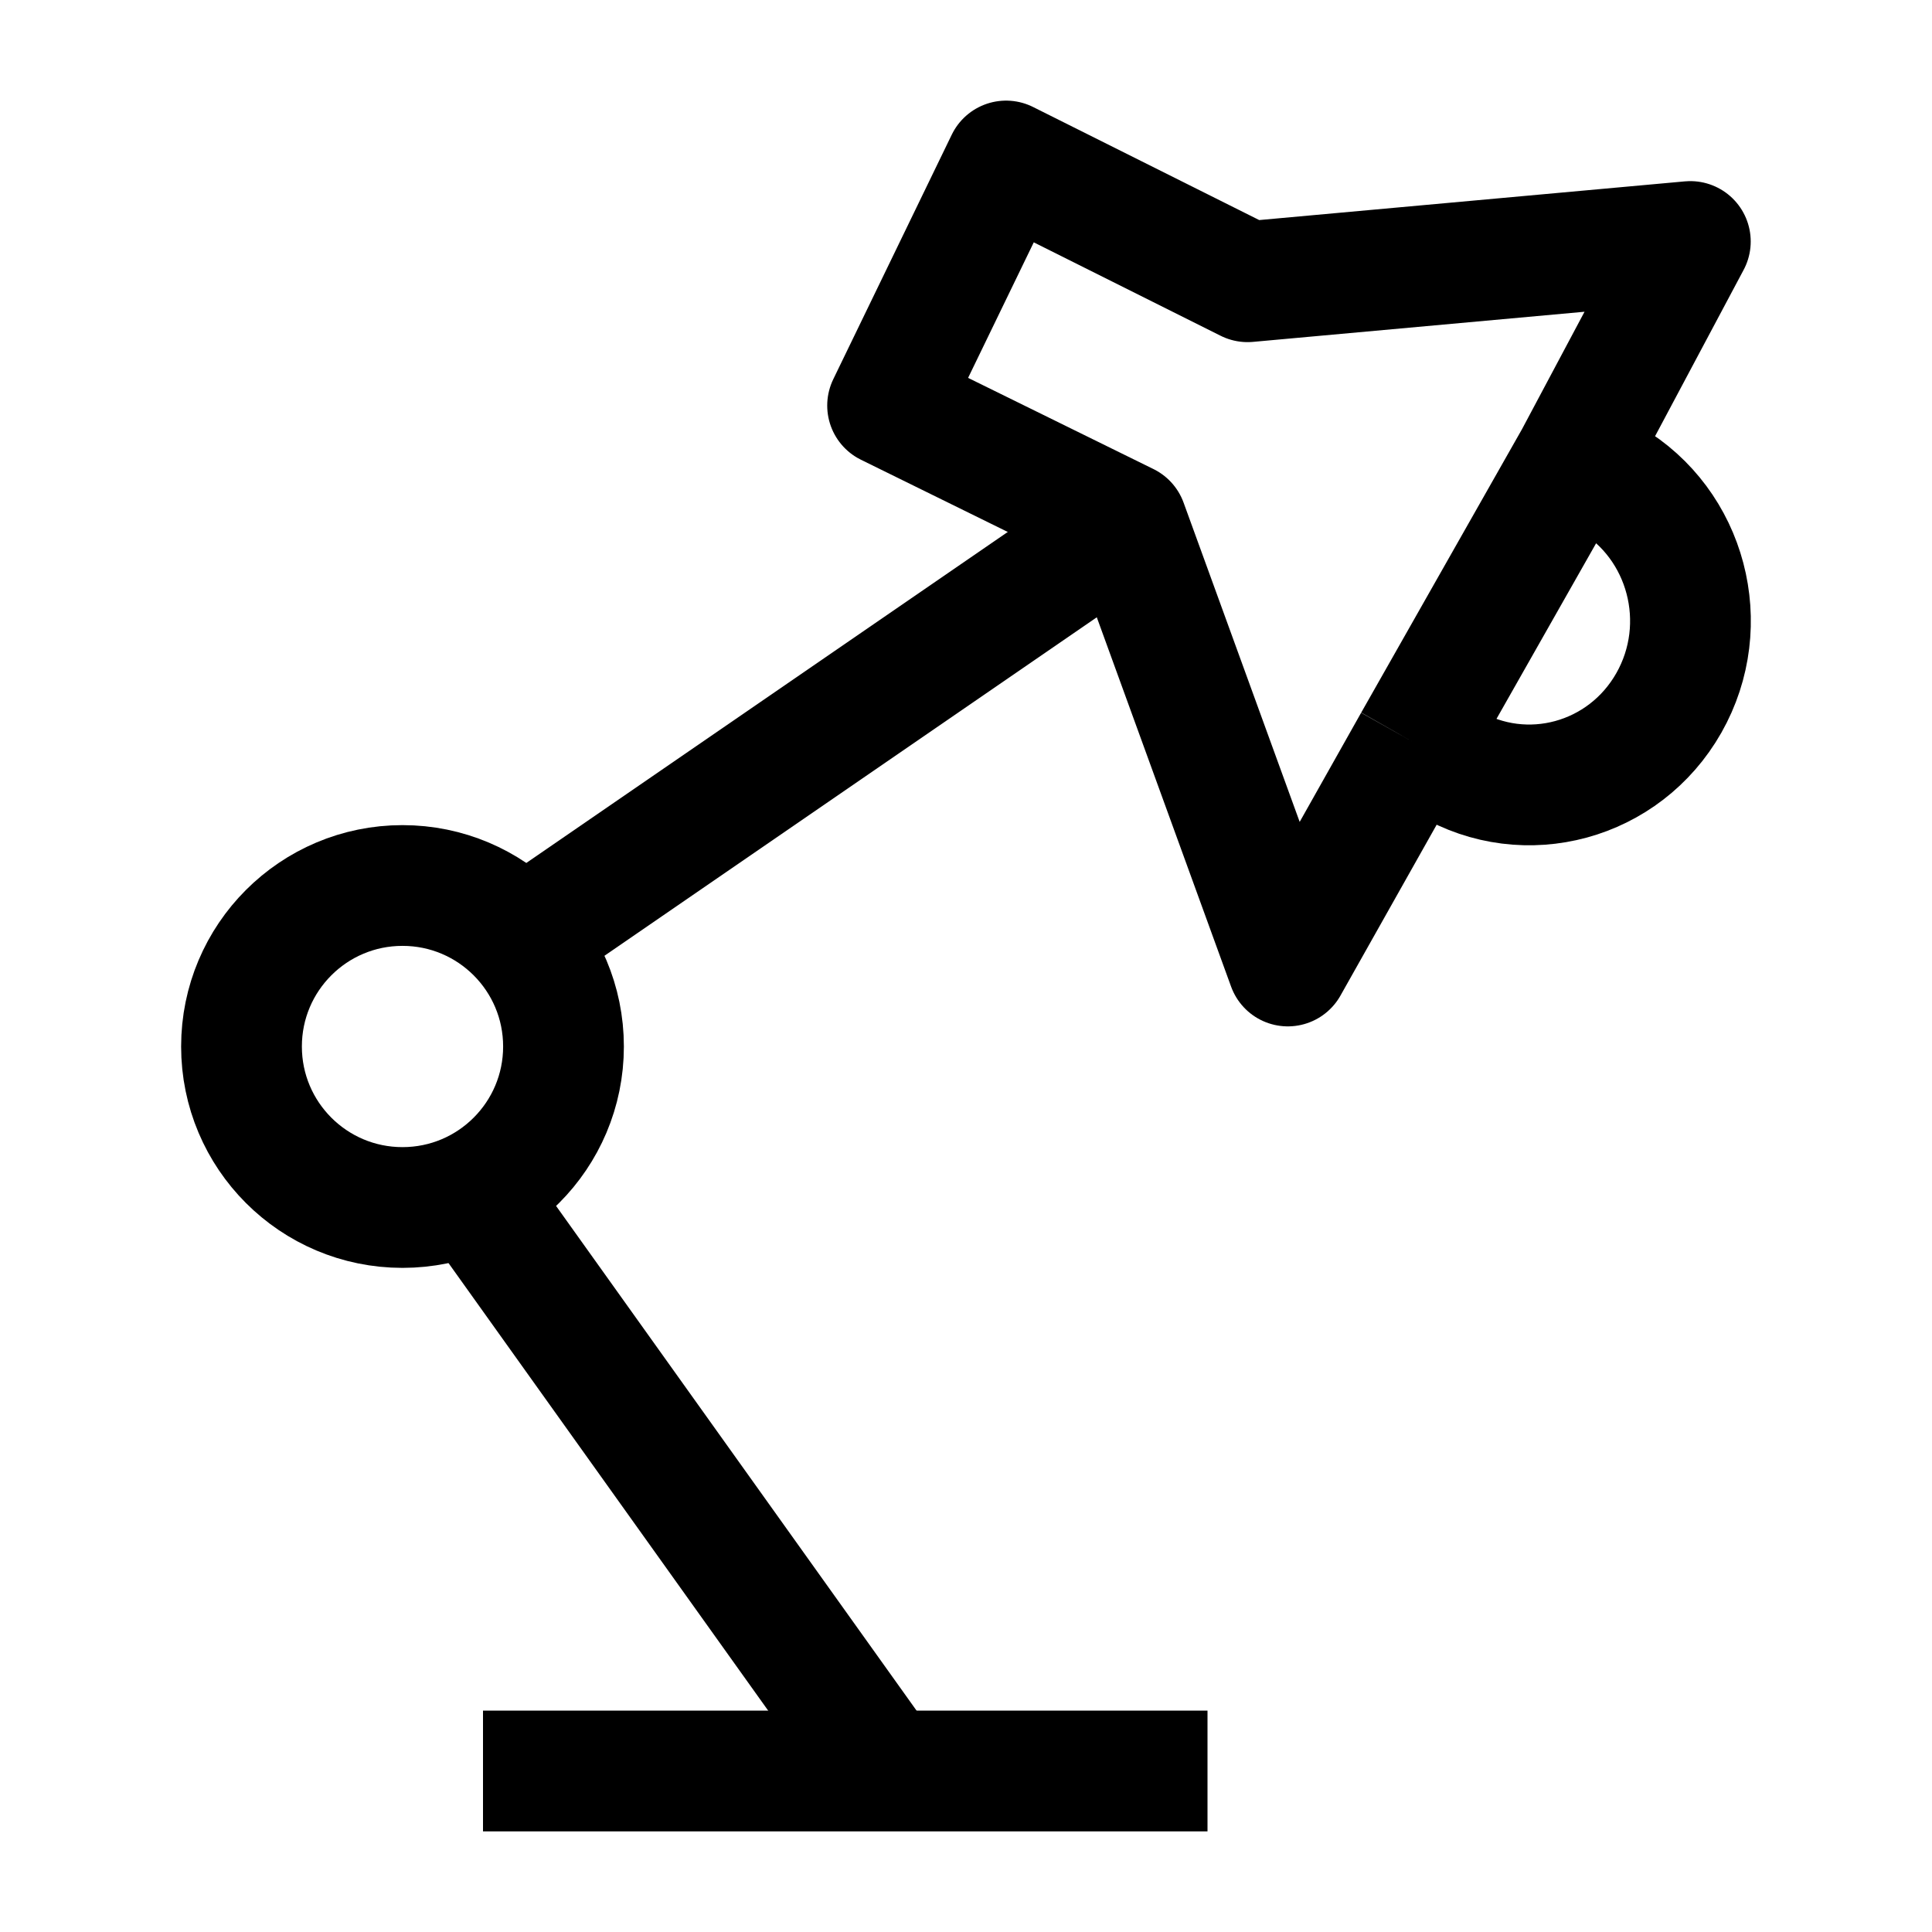 <svg width="24" height="24" viewBox="0 0 24 24" fill="none" xmlns="http://www.w3.org/2000/svg">
    <path d="M17.562 9.222L15.998 12L13.998 6.5L11.026 5.038L12.498 2L15.498 3.5L20.998 3L19.564 5.693M17.562 9.222L17.996 9.477C18.954 10.04 20.178 9.706 20.731 8.732C21.284 7.757 20.956 6.511 19.998 5.948L19.564 5.693M17.562 9.222L19.564 5.693" stroke="currentColor" stroke-width="1.5" stroke-linejoin="round"/>
    <path d="M7 13C7 14.105 6.105 15 5 15C3.895 15 3 14.105 3 13C3 11.895 3.895 11 5 11C6.105 11 7 11.895 7 13Z" stroke="currentColor" stroke-width="1.5"/>
    <path d="M6 12L14 6.5" stroke="currentColor" stroke-width="1.5" stroke-linejoin="round"/>
    <path d="M6 22H15" stroke="currentColor" stroke-width="1.5" stroke-linejoin="round"/>
    <path d="M6 15L11 22" stroke="currentColor" stroke-width="1.5" stroke-linejoin="round"/>
</svg>
